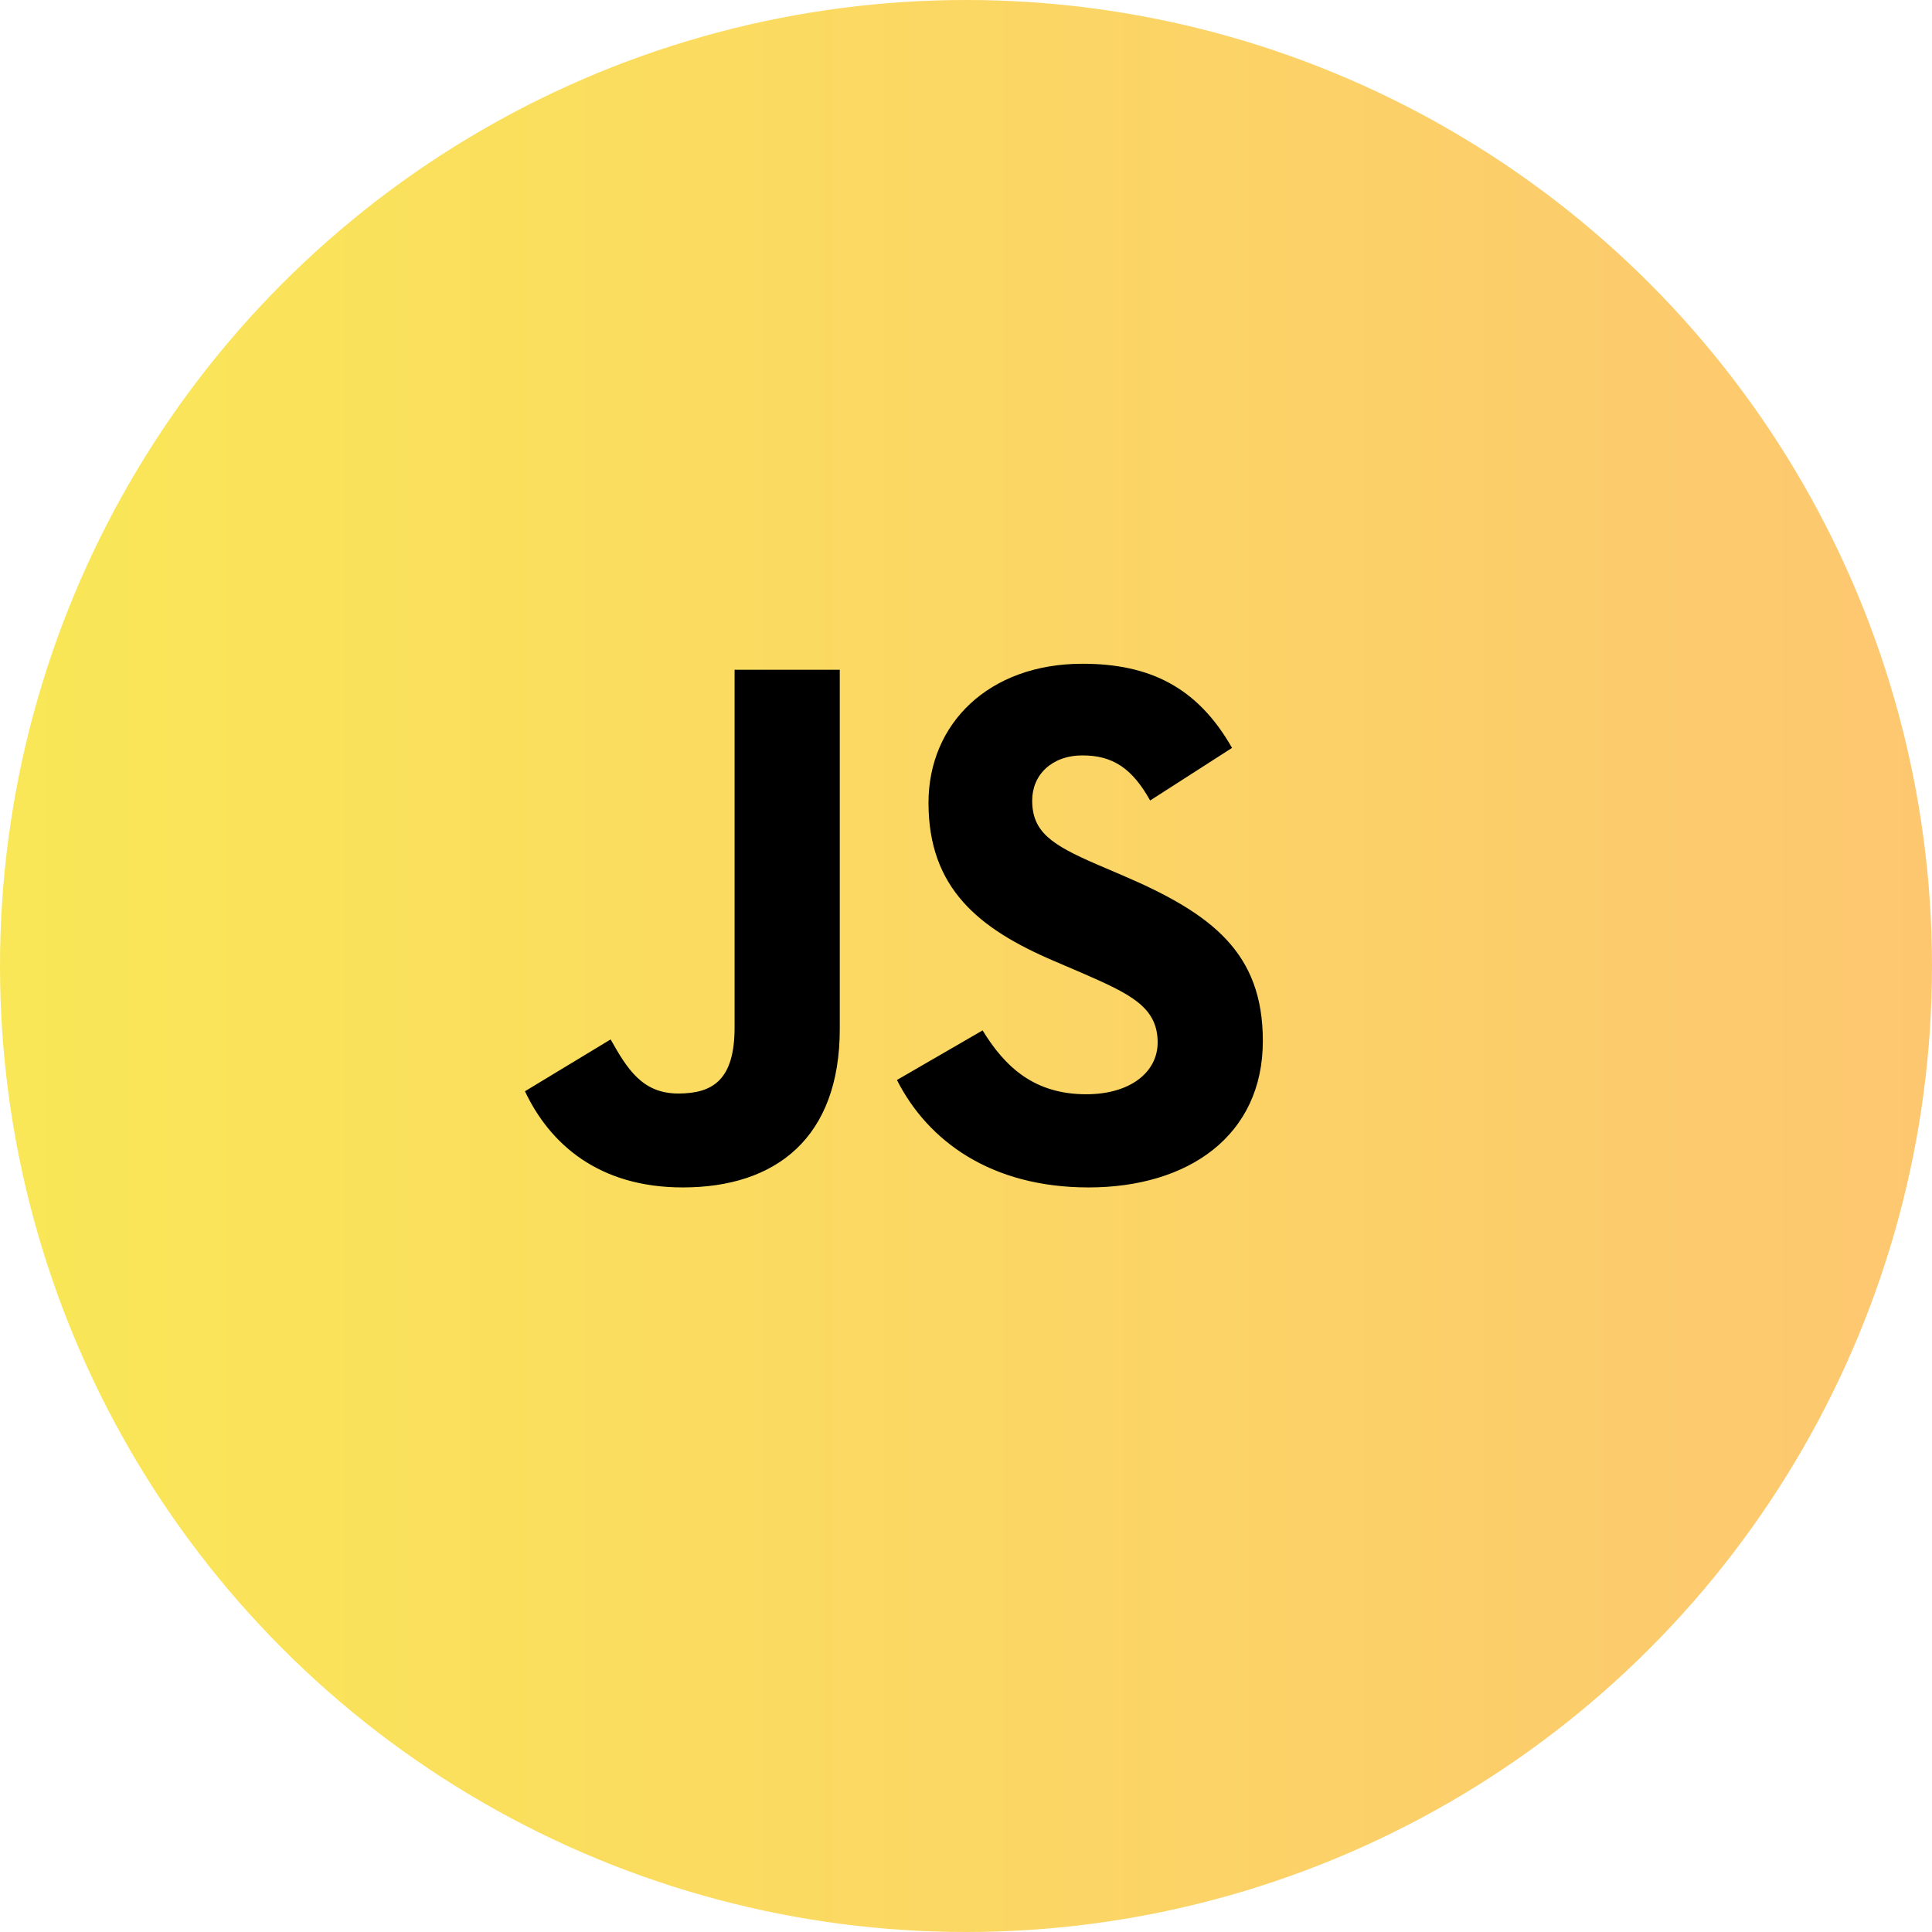 <svg width="90" height="90" viewBox="0 0 90 90" fill="none" xmlns="http://www.w3.org/2000/svg">
<circle cx="45" cy="45" r="45" fill="url(#paint0_linear)" fill-opacity="0.75"/>
<path d="M31.805 55.315C36.145 55.315 39.12 53.005 39.12 47.93V31.2H34.22V47.86C34.22 50.31 33.205 50.94 31.595 50.94C29.915 50.94 29.215 49.785 28.445 48.42L24.455 50.835C25.61 53.285 27.885 55.315 31.805 55.315ZM50.708 55.315C55.363 55.315 58.828 52.9 58.828 48.49C58.828 44.395 56.483 42.575 52.318 40.79L51.093 40.265C48.993 39.355 48.083 38.76 48.083 37.29C48.083 36.1 48.993 35.19 50.428 35.19C51.828 35.19 52.738 35.785 53.578 37.29L57.393 34.84C55.783 32.005 53.543 30.92 50.428 30.92C46.053 30.92 43.253 33.72 43.253 37.395C43.253 41.385 45.598 43.275 49.133 44.78L50.358 45.305C52.598 46.285 53.928 46.88 53.928 48.56C53.928 49.96 52.633 50.975 50.603 50.975C48.188 50.975 46.823 49.715 45.773 48L41.783 50.31C43.218 53.145 46.158 55.315 50.708 55.315Z" fill="black"/>
<defs>
<linearGradient id="paint0_linear" x1="-6.83206e-07" y1="47.961" x2="90" y2="47.961" gradientUnits="userSpaceOnUse">
<stop stop-color="#F7DF1E"/>
<stop offset="1" stop-color="#FCB440"/>
</linearGradient>
</defs>
</svg>
